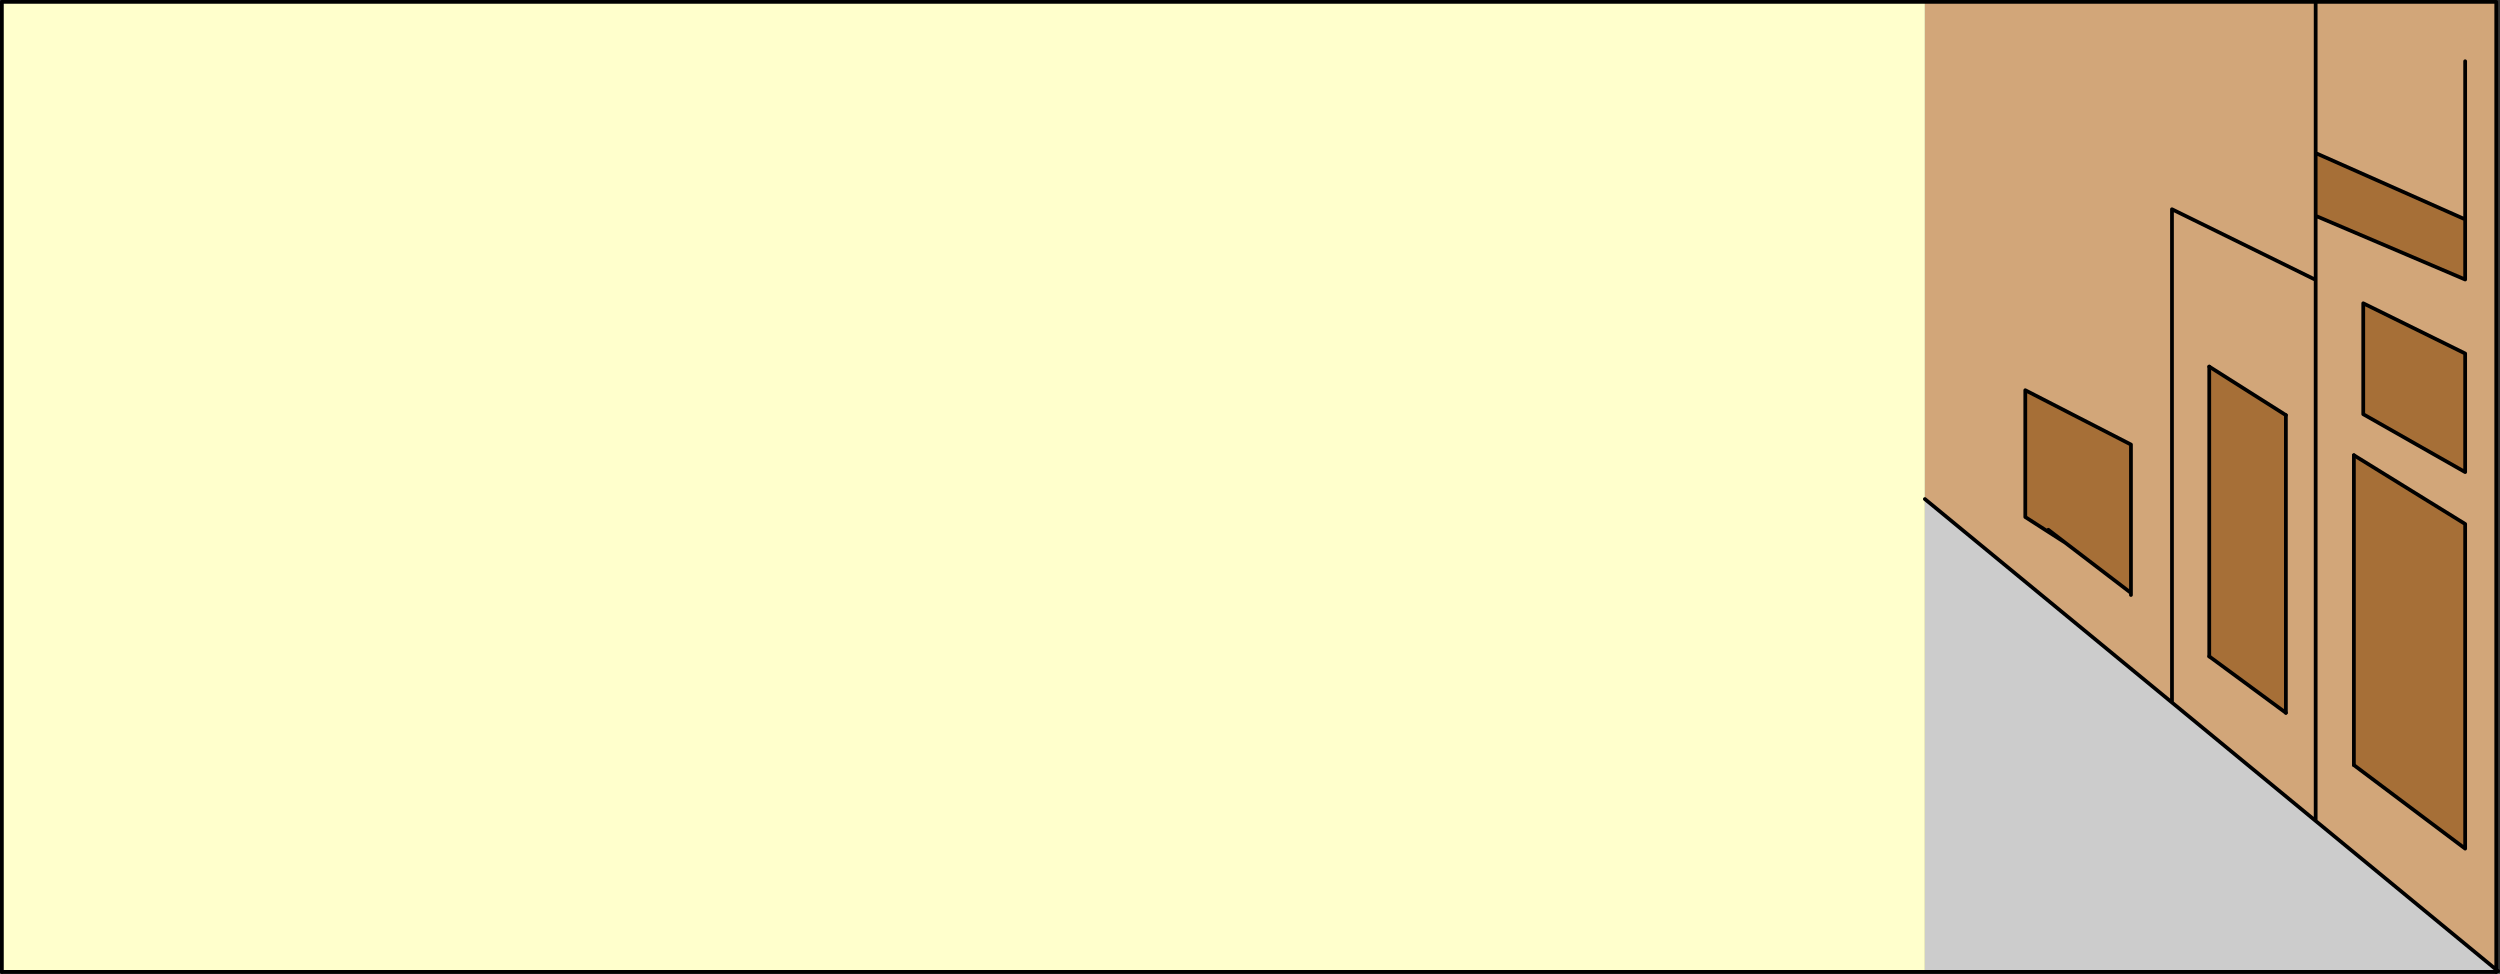 <?xml version="1.0" encoding="UTF-8" standalone="no"?>
<svg xmlns:xlink="http://www.w3.org/1999/xlink" height="259.9px" width="667.25px" xmlns="http://www.w3.org/2000/svg">
  <rect width="100%" height="100%" fill="#333333" stroke="none"/>
  <g transform="matrix(1.0, 0.0, 0.0, 1.0, 0.5, 0.5)">
    <path d="M513.25 0.0 L617.55 0.0 665.75 0.0 665.75 258.3 617.55 218.6 617.55 74.2 617.55 57.1 617.55 74.2 617.55 218.6 579.2 187.0 513.25 132.7 513.25 0.0 M657.45 15.85 L657.45 58.05 657.45 15.85 M617.55 57.1 L657.45 74.1 657.45 58.05 617.55 40.35 617.55 57.1 M617.55 74.2 L579.2 55.35 579.2 187.0 579.2 55.35 617.55 74.2 M609.6 110.3 L589.15 97.35 589.15 174.7 609.6 189.75 609.6 110.3 M630.25 80.45 L630.25 110.05 657.45 125.5 657.45 93.85 630.25 80.45 M568.25 157.75 L568.25 118.15 540.05 103.65 540.05 137.5 546.2 141.45 546.2 140.9 550.65 144.3 568.25 157.75 568.25 158.3 568.25 157.75 M546.2 141.45 L550.65 144.3 546.2 141.45 M627.75 203.7 L657.45 226.0 657.45 139.35 627.75 121.0 627.75 203.7 M617.55 40.35 L617.55 0.0 617.55 40.35" fill="#d2a679" fill-rule="evenodd" stroke="none"/>
    <path d="M617.55 57.1 L617.55 40.35 657.45 58.05 657.45 74.1 617.55 57.1 M589.15 97.35 L609.6 110.3 609.6 189.75 589.15 174.7 589.15 97.35 M568.25 157.75 L550.65 144.3 546.2 140.9 546.2 141.45 540.05 137.5 540.05 103.65 568.25 118.15 568.25 157.75 M630.25 80.45 L657.45 93.85 657.45 125.5 630.25 110.05 630.25 80.45 M627.75 121.0 L657.45 139.35 657.45 226.0 627.75 203.7 627.75 121.0" fill="#a66f37" fill-rule="evenodd" stroke="none"/>
    <path d="M617.55 218.6 L665.75 258.3 665.75 258.9 513.25 258.9 513.25 132.7 579.2 187.0 617.55 218.6" fill="#cccccc" fill-rule="evenodd" stroke="none"/>
    <path d="M513.25 258.9 L0.0 258.9 0.0 0.0 513.25 0.0 513.25 132.7 513.25 258.9" fill="#ffffcc" fill-rule="evenodd" stroke="none"/>
    <path d="M513.25 0.0 L617.55 0.0 665.75 0.0 665.75 258.3 666.25 258.7 M657.45 58.05 L657.45 15.85 M617.55 57.1 L657.45 74.1 657.45 58.05 617.55 40.35 617.55 57.1 617.55 74.2 617.55 218.6 665.75 258.3 665.75 258.9 M0.0 258.9 L0.0 0.0 513.25 0.0 M513.25 132.7 L579.2 187.0 579.2 55.35 617.55 74.2 M609.6 110.3 L589.15 97.35 M589.15 174.7 L609.6 189.75 M630.25 80.45 L630.25 110.05 657.45 125.5 657.45 93.85 630.25 80.45 M568.25 157.75 L568.25 118.15 540.05 103.65 540.05 137.5 546.2 141.45 546.2 140.9 550.65 144.3 568.25 157.75 568.25 158.3 M550.65 144.3 L546.2 141.45 M627.75 203.7 L657.45 226.0 657.45 139.35 627.75 121.0 M617.55 218.6 L579.2 187.0 M617.55 0.0 L617.55 40.35" fill="none" stroke="#000000" stroke-linecap="round" stroke-linejoin="round" stroke-width="1.0"/>
    <path d="M589.15 97.35 L589.15 174.7 M609.6 189.75 L609.6 110.3 M627.75 121.0 L627.75 203.7" fill="none" stroke="#000000" stroke-linecap="round" stroke-linejoin="round" stroke-width="1.0"/>
    <path d="M665.75 258.9 L513.25 258.9 0.0 258.9" fill="none" stroke="#000000" stroke-linecap="round" stroke-linejoin="round" stroke-width="1.0"/>
  </g>
</svg>
